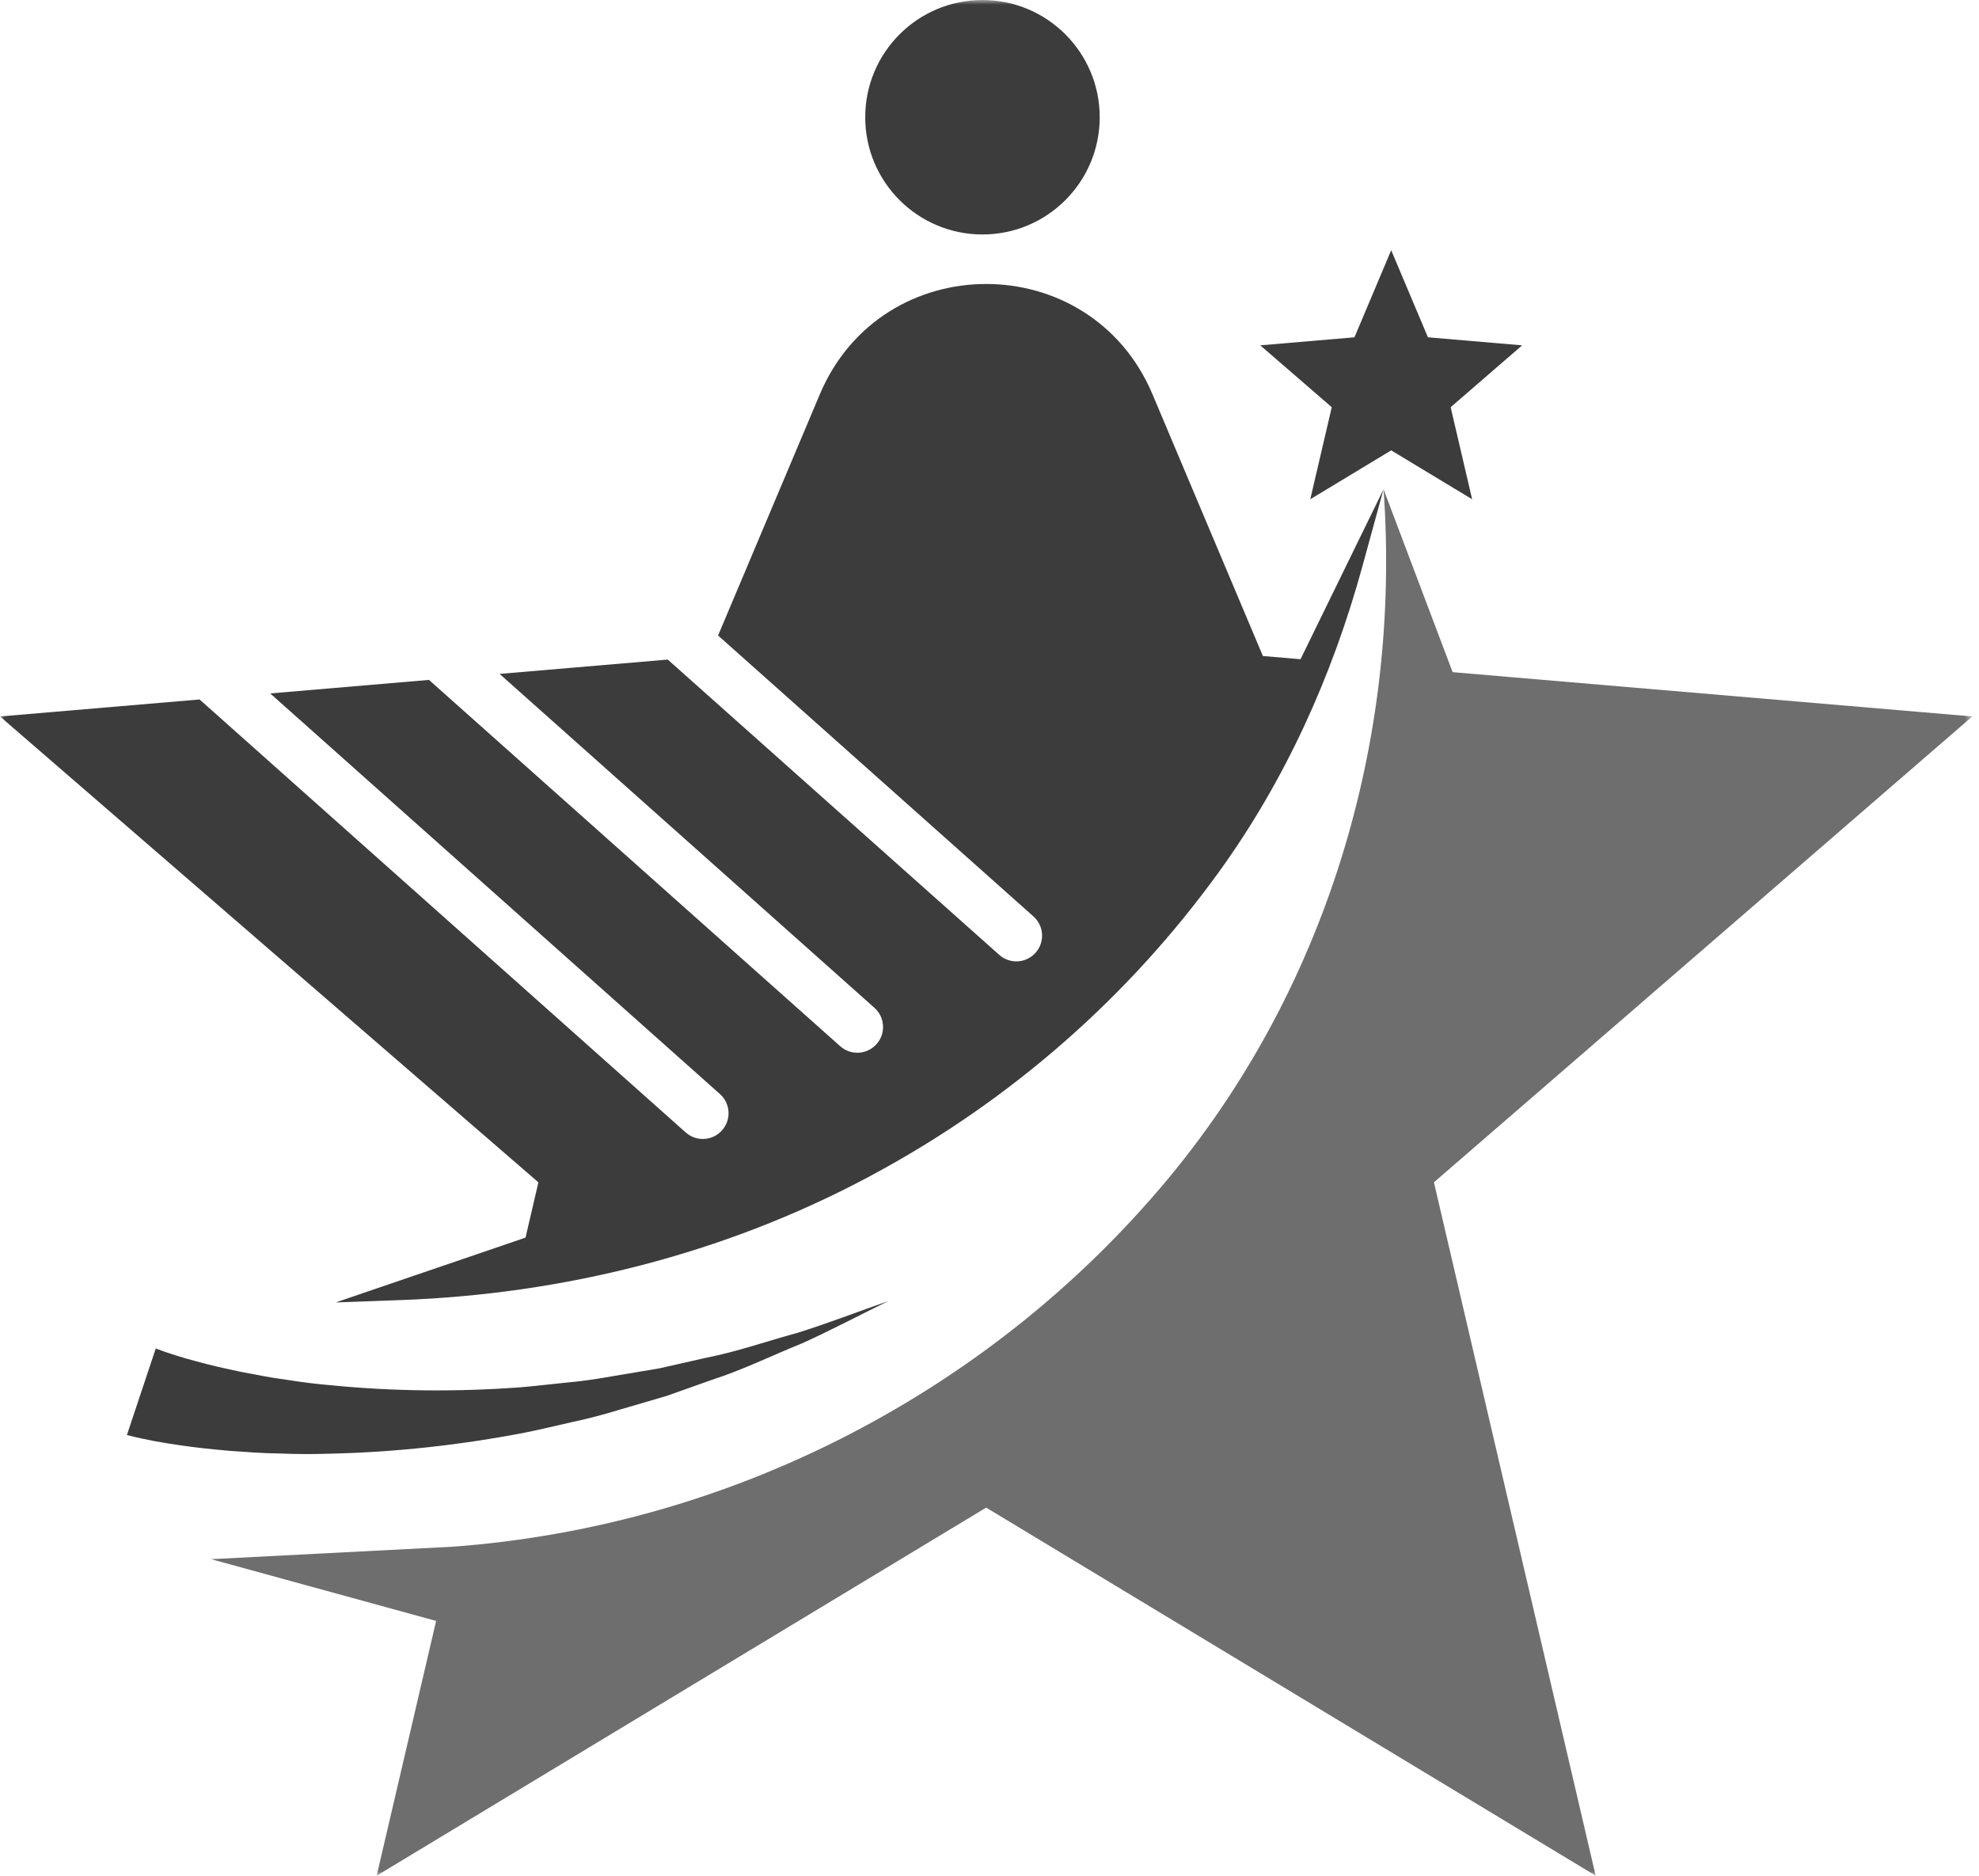 <svg width="211" height="200" viewBox="0 0 211 200" fill="none" xmlns="http://www.w3.org/2000/svg">
<g clip-path="url(#clip0_4611_19576)">
<mask id="mask0_4611_19576" style="mask-type:luminance" maskUnits="userSpaceOnUse" x="0" y="0" width="211" height="200">
<path d="M210.293 0H0V200H210.293V0Z" fill="white"/>
</mask>
<g mask="url(#mask0_4611_19576)">
<path d="M210.293 76.392L154.879 71.669L147.515 52.174C149.426 79.035 141.326 105.894 123.913 126.431C115.232 136.668 104.517 145.476 91.966 152.198C78.016 159.669 63.175 163.798 48.347 164.913L22.512 166.247L46.499 172.831L40.162 199.994L105.145 160.748L170.129 199.994L152.885 126.064L210.29 76.389L210.293 76.392Z" fill="url(#paint0_linear_4611_19576)"/>
<path d="M138.667 70.29L134.65 69.948L122.881 42.048C116.262 26.357 94.027 26.357 87.408 42.047L76.561 67.76L110.188 97.715C111.319 98.722 111.421 100.457 110.413 101.587C109.406 102.718 107.671 102.82 106.54 101.812L71.195 70.327L53.267 71.855L93.231 107.456C94.362 108.464 94.464 110.198 93.456 111.329C92.449 112.46 90.715 112.561 89.584 111.554L45.738 72.495L28.809 73.937L76.758 116.65C77.889 117.657 77.991 119.391 76.983 120.522C75.976 121.653 74.241 121.754 73.111 120.747L21.279 74.581L0 76.393L57.405 126.068L56.031 131.961L35.793 138.871L42.737 138.619C60.079 137.987 77.156 133.708 92.477 125.559C92.6 125.495 92.72 125.43 92.843 125.362C108.028 117.229 120.515 106.039 129.97 92.958C137.038 83.18 142.053 72.067 145.245 60.431L147.509 52.175L138.664 70.286L138.667 70.29Z" fill="url(#paint1_linear_4611_19576)"/>
<path d="M104.75 25C97.846 25 92.25 19.404 92.25 12.5C92.25 5.596 97.846 0 104.75 0C111.654 0 117.25 5.596 117.25 12.5C117.25 19.404 111.654 25 104.75 25Z" fill="url(#paint2_linear_4611_19576)"/>
<path d="M148.328 26.68L152.247 35.965L162.29 36.822L154.668 43.418L156.958 53.233L148.328 48.02L139.702 53.233L141.991 43.418L134.369 36.822L144.412 35.965L148.328 26.68Z" fill="url(#paint3_linear_4611_19576)"/>
<path d="M16.615 143.785C17.792 144.244 19.446 144.762 20.953 145.156C22.49 145.585 24.08 145.936 25.67 146.269C27.268 146.57 28.87 146.903 30.5 147.11C32.121 147.368 33.754 147.578 35.399 147.713C41.967 148.357 48.646 148.413 55.325 147.935C56.992 147.803 58.656 147.59 60.326 147.424C62.002 147.279 63.665 147.036 65.32 146.737L70.308 145.899L75.249 144.78C78.582 144.13 81.777 142.997 85.064 142.103C88.309 141.087 91.482 139.851 94.71 138.727C91.648 140.218 88.623 141.835 85.496 143.24C82.326 144.522 79.22 146.053 75.945 147.11L71.069 148.841L66.096 150.298C64.439 150.803 62.766 151.256 61.068 151.611C59.377 151.99 57.685 152.409 55.979 152.751C49.142 154.066 42.167 154.849 35.112 155C33.347 155.061 31.582 155.049 29.807 154.978C28.032 154.963 26.258 154.818 24.477 154.695C22.697 154.537 20.913 154.362 19.117 154.088C17.281 153.82 15.617 153.542 13.531 153.009L16.606 143.782L16.615 143.785Z" fill="url(#paint4_linear_4611_19576)"/>
</g>
</g>
<defs>
<linearGradient id="paint0_linear_4611_19576" x1="16.966" y1="29.937" x2="163.662" y2="176.629" gradientUnits="userSpaceOnUse">
<stop offset="1" stop-color="#6E6E6E"/>
</linearGradient>
<linearGradient id="paint1_linear_4611_19576" x1="-19.363" y1="-20.397" x2="100.749" y2="99.718" gradientUnits="userSpaceOnUse">
<stop offset="1" stop-color="#3C3C3C"/>
</linearGradient>
<linearGradient id="paint2_linear_4611_19576" x1="96.5" y1="4" x2="108.75" y2="25" gradientUnits="userSpaceOnUse">
<stop stop-color="#3C3C3C"/>
</linearGradient>
<linearGradient id="paint3_linear_4611_19576" x1="123.327" y1="17.36" x2="154.872" y2="48.902" gradientUnits="userSpaceOnUse">
<stop offset="1" stop-color="#3C3C3C"/>
</linearGradient>
<linearGradient id="paint4_linear_4611_19576" x1="-2.156" y1="116.456" x2="74.079" y2="165.822" gradientUnits="userSpaceOnUse">
<stop offset="1" stop-color="#3C3C3C"/>
</linearGradient>
<clipPath id="clip0_4611_19576">
<rect width="210.5" height="200" fill="white"/>
</clipPath>
</defs>
</svg>
